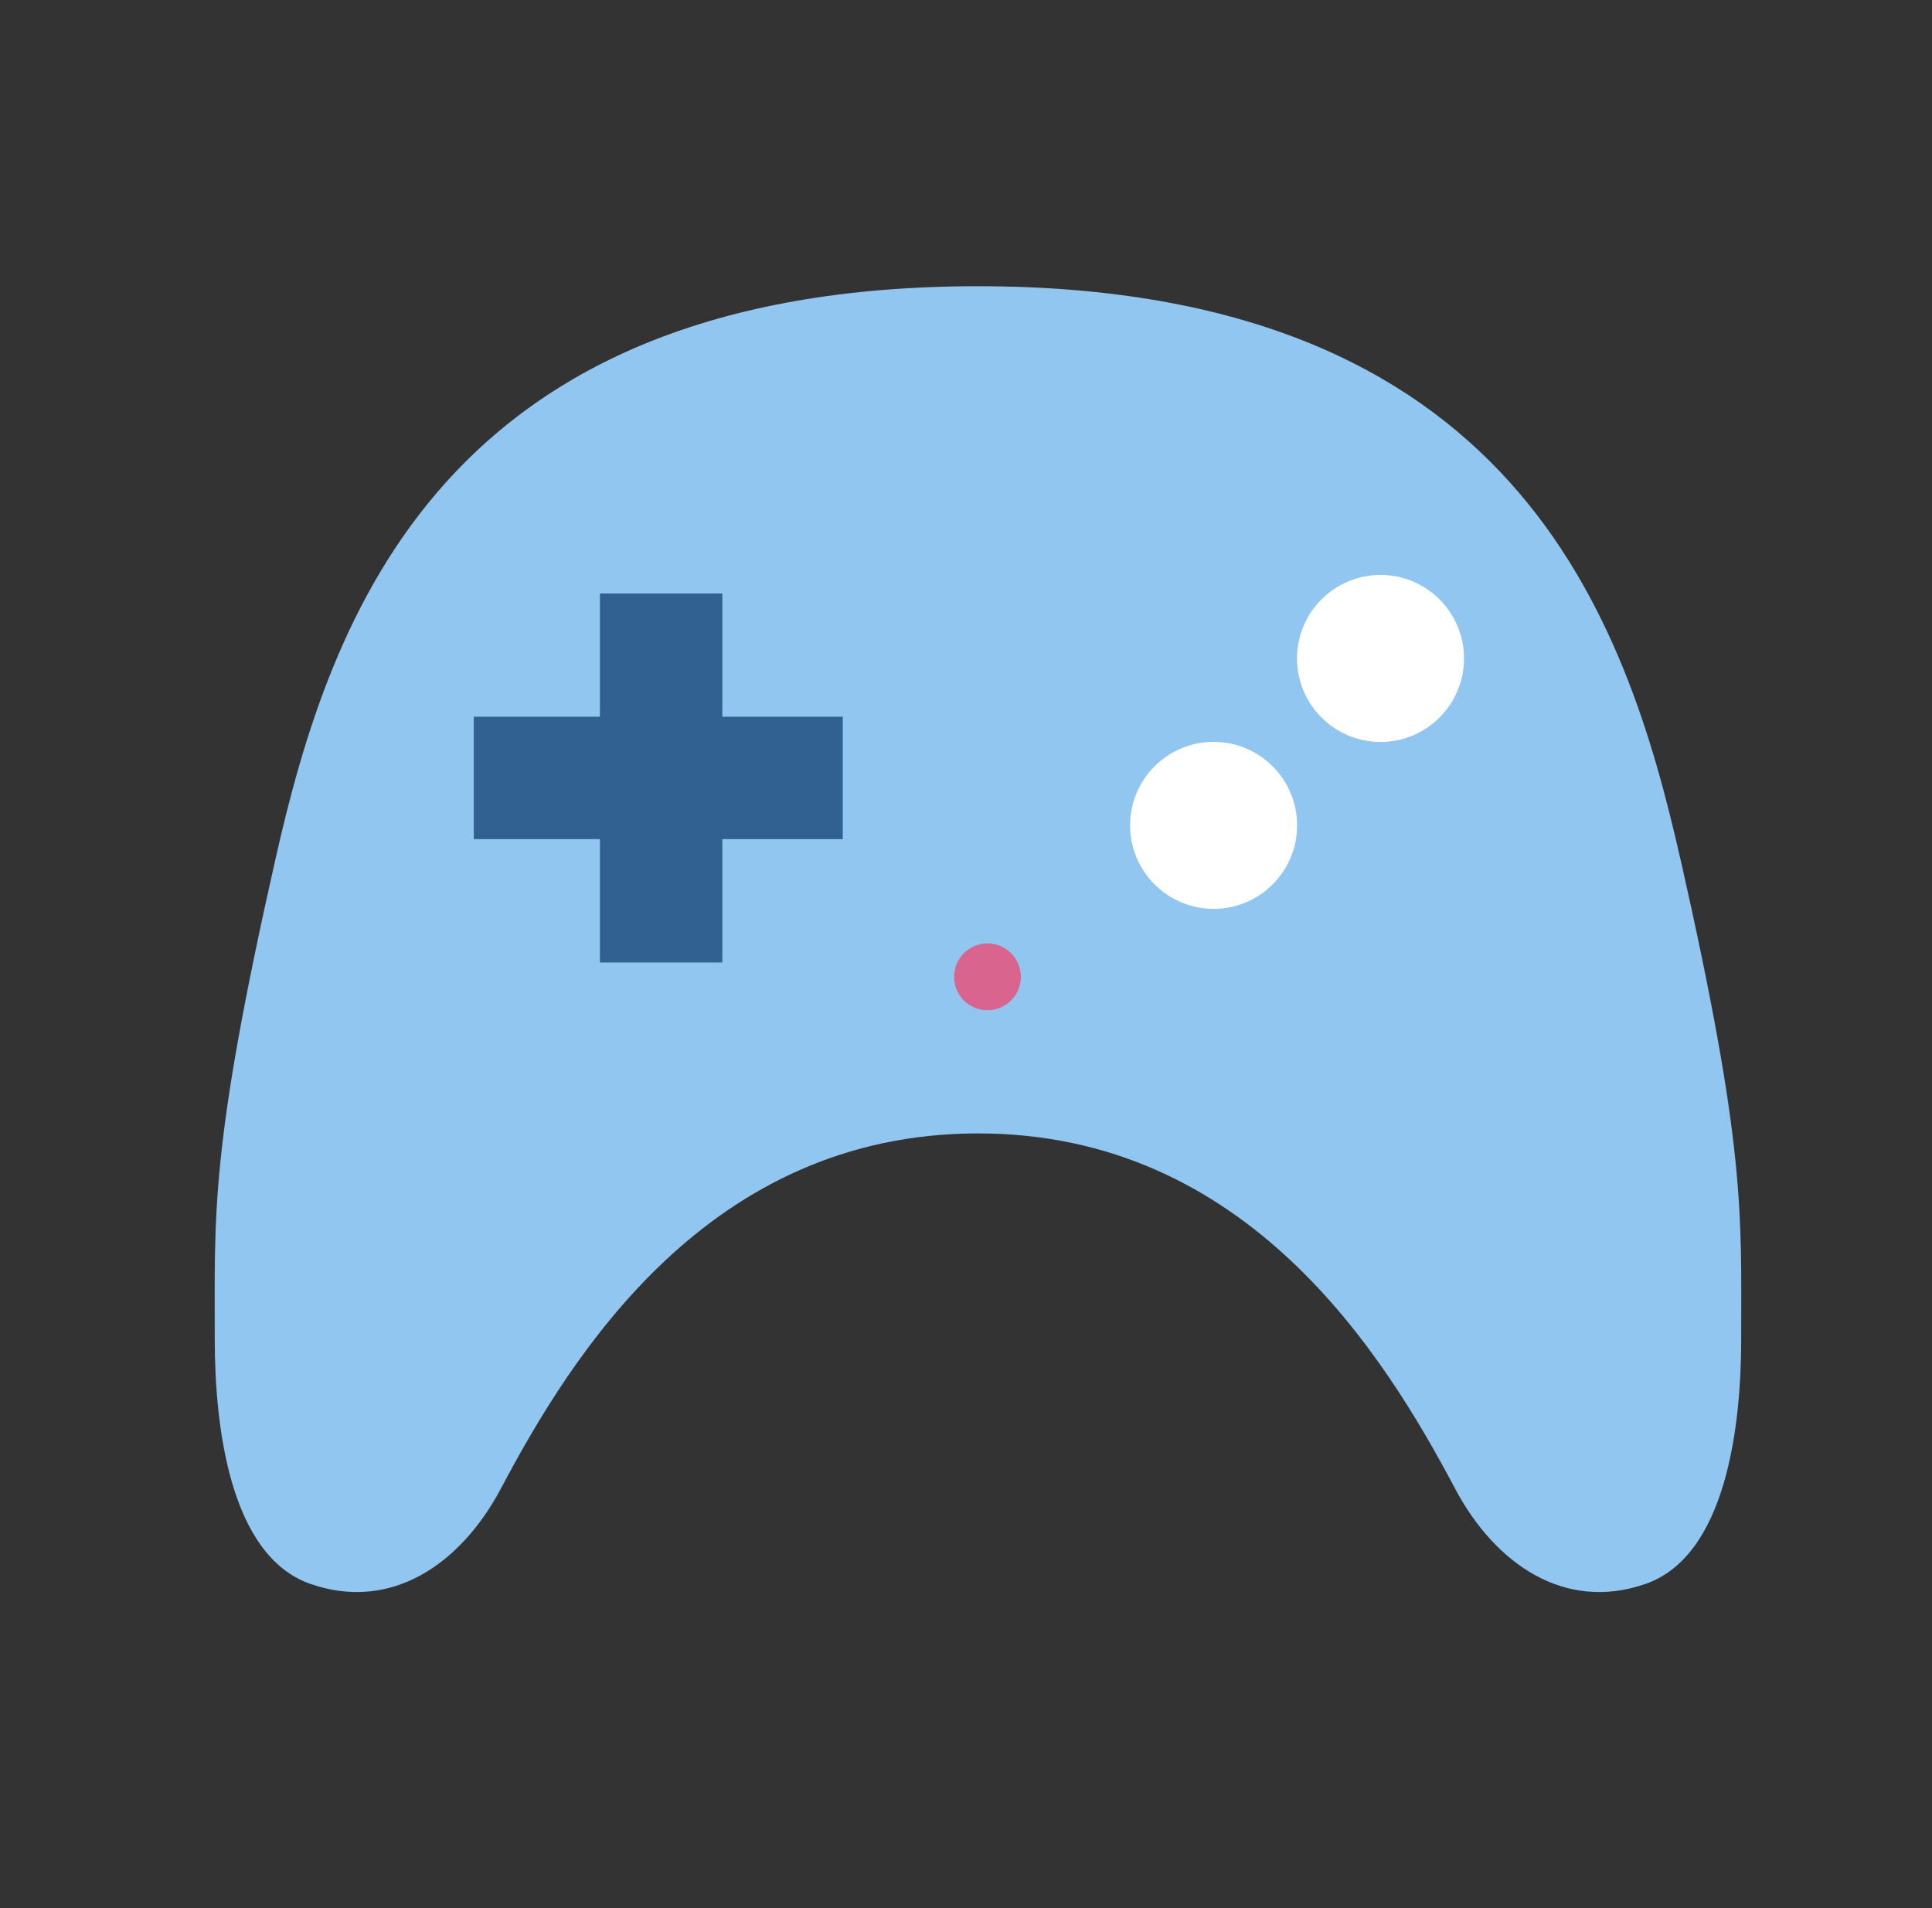<svg viewBox="0 0 81 80" fill="none" xmlns="http://www.w3.org/2000/svg">
<rect x="0" y="0" width="81" height="80" fill="#333333" stroke="none"/>
<g clip-path="url(#clip0_1109_50050)">
<g clip-path="url(#clip1_1109_50050)">
<path d="M70.456 36.04C68.16 25.872 63.46 12.004 41 12C18.54 12 13.84 25.872 11.544 36.04C8.8 48.184 9.004 50.84 9.004 56.172C9.004 59.732 9.616 65.216 13.004 66.404C16.396 67.592 19.32 65.58 21.004 62.404C23.996 56.756 29.724 47.52 41.004 47.52C52.284 47.52 58.008 56.756 61 62.404C62.684 65.58 65.608 67.592 69 66.404C72.388 65.216 73 59.732 73 56.172C73 50.844 73.204 48.188 70.46 36.04H70.456Z" fill="#90C6F0"/>
<path fill-rule="evenodd" clip-rule="evenodd" d="M61.38 27.606C61.38 25.673 59.812 24.105 57.879 24.105C55.946 24.105 54.378 25.673 54.378 27.606C54.378 29.54 55.946 31.107 57.879 31.107C59.812 31.107 61.38 29.54 61.38 27.606ZM54.382 34.605C54.382 32.671 52.814 31.104 50.881 31.104C48.947 31.104 47.38 32.671 47.38 34.605C47.38 36.538 48.947 38.105 50.881 38.105C52.814 38.105 54.382 36.538 54.382 34.605Z" fill="white"/>
<path fill-rule="evenodd" clip-rule="evenodd" d="M35.334 30.05H30.284V24.883H25.152V30.05H19.864V35.182H25.152V40.353H30.284V35.182H35.334V30.05Z" fill="#306191"/>
<path d="M41.4 42.355C42.173 42.355 42.8 41.728 42.8 40.955C42.8 40.181 42.173 39.555 41.4 39.555C40.627 39.555 40 40.181 40 40.955C40 41.728 40.627 42.355 41.4 42.355Z" fill="#D9648D"/>
</g>
</g>
<defs>
<clipPath id="clip0_1109_50050">
<rect x="0.75" width="80" height="80" rx="4" fill="white"/>
</clipPath>
<clipPath id="clip1_1109_50050">
<rect width="80" height="80" fill="white" transform="translate(1)"/>
</clipPath>
</defs>
</svg>
